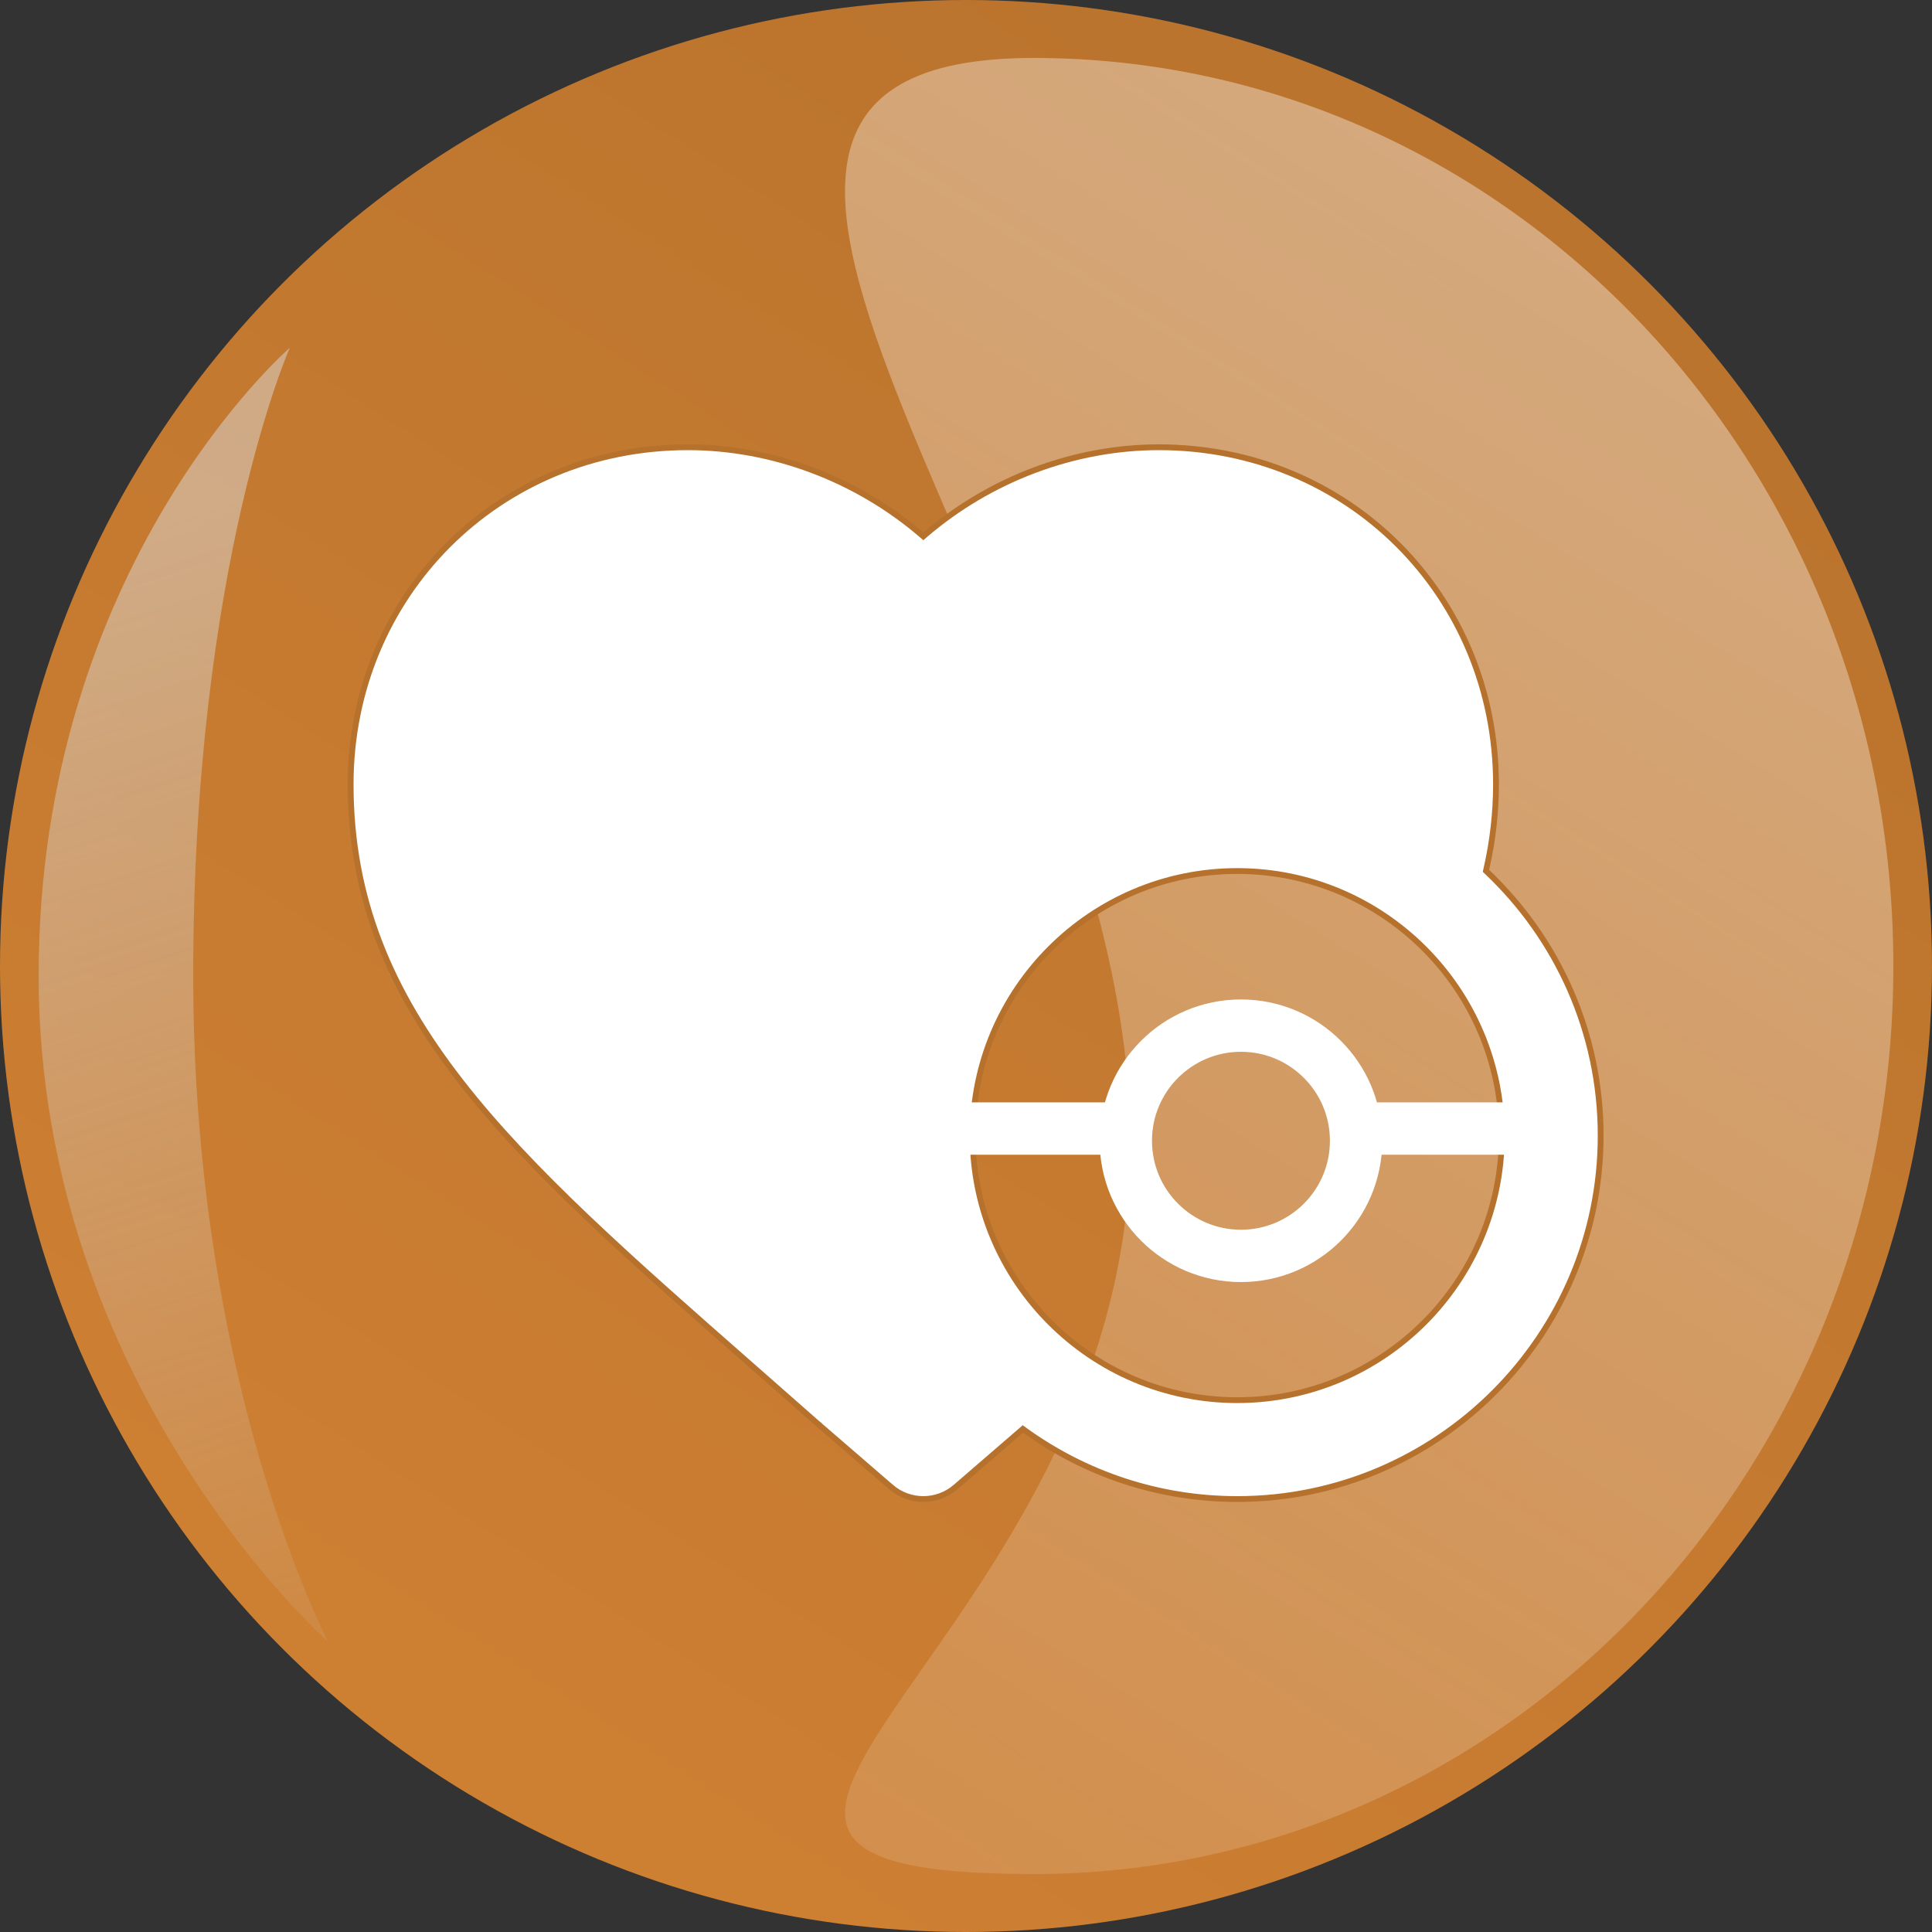 <svg width="100" height="100" viewBox="0 0 100 100" fill="none" xmlns="http://www.w3.org/2000/svg">
<rect x="0" y="0" width="100" height="100" fill="#333333" stroke="none"/>
<circle cx="50" cy="50" r="50" fill="url(#paint0_linear_239_1133)"/>
<g style="mix-blend-mode:multiply">
<path d="M10 50.5C10 71.763 17 85 17 85C17 85 2 71.763 2 50.5C2 29.237 15 18 15 18C15 18 10 29.237 10 50.5Z" fill="url(#paint1_linear_239_1133)"/>
</g>
<path d="M98 50C98 75.957 78.077 97 53.5 97C28.923 97 58.5 84.957 58.5 59C58.5 33.043 28.923 3 53.5 3C78.077 3 98 24.043 98 50Z" fill="url(#paint2_linear_239_1133)" fill-opacity="0.4"/>
<path d="M42.303 73.671L42.301 73.669C41.205 72.7 40.139 71.764 39.104 70.856L38.976 70.743C32.687 65.222 27.48 60.65 23.843 55.97C20.21 51.296 18.15 46.523 18.15 40.599C18.15 30.813 25.813 23.15 35.599 23.15C39.998 23.15 44.346 24.806 47.694 27.679L47.792 27.763L47.889 27.679C51.237 24.807 55.585 23.15 59.984 23.15C69.769 23.15 77.432 30.813 77.432 40.599C77.432 42.065 77.263 43.536 76.932 44.992L76.913 45.075L76.975 45.134C80.592 48.564 82.85 53.412 82.85 58.778C82.85 69.151 74.411 77.59 64.038 77.59C59.935 77.59 56.136 76.269 53.04 74.031L52.944 73.961L52.855 74.039L49.465 76.967C48.984 77.382 48.388 77.59 47.792 77.59C47.196 77.59 46.599 77.383 46.119 76.968L46.021 77.081L46.119 76.968L42.324 73.689L42.225 73.802L42.324 73.689C42.315 73.682 42.309 73.676 42.303 73.671ZM77.732 58.778C77.732 51.227 71.589 45.084 64.038 45.084C56.486 45.084 50.343 51.227 50.343 58.778C50.343 66.329 56.487 72.472 64.038 72.472C71.589 72.472 77.732 66.329 77.732 58.778Z" fill="white" stroke="#B6712C" stroke-width="0.3"/>
<path d="M49.603 58.413H58.994M69.469 58.413H78.859M70.191 59.045C70.191 62.337 67.523 65.005 64.231 65.005C60.94 65.005 58.272 62.337 58.272 59.045C58.272 55.754 60.94 53.086 64.231 53.086C67.523 53.086 70.191 55.754 70.191 59.045Z" stroke="white" stroke-width="2.709"/>
<defs>
<linearGradient id="paint0_linear_239_1133" x1="106.5" y1="2" x2="43.5" y2="100" gradientUnits="userSpaceOnUse">
<stop stop-color="#B6712C"/>
<stop offset="1" stop-color="#CD7F32"/>
</linearGradient>
<linearGradient id="paint1_linear_239_1133" x1="2" y1="29" x2="24.5" y2="98" gradientUnits="userSpaceOnUse">
<stop stop-color="#DBDCDC" stop-opacity="0.5"/>
<stop offset="1" stop-color="#DBDCDC" stop-opacity="0"/>
</linearGradient>
<linearGradient id="paint2_linear_239_1133" x1="87.5" y1="9" x2="13" y2="128.5" gradientUnits="userSpaceOnUse">
<stop stop-color="white"/>
<stop offset="1" stop-color="white" stop-opacity="0"/>
</linearGradient>
</defs>
</svg>
